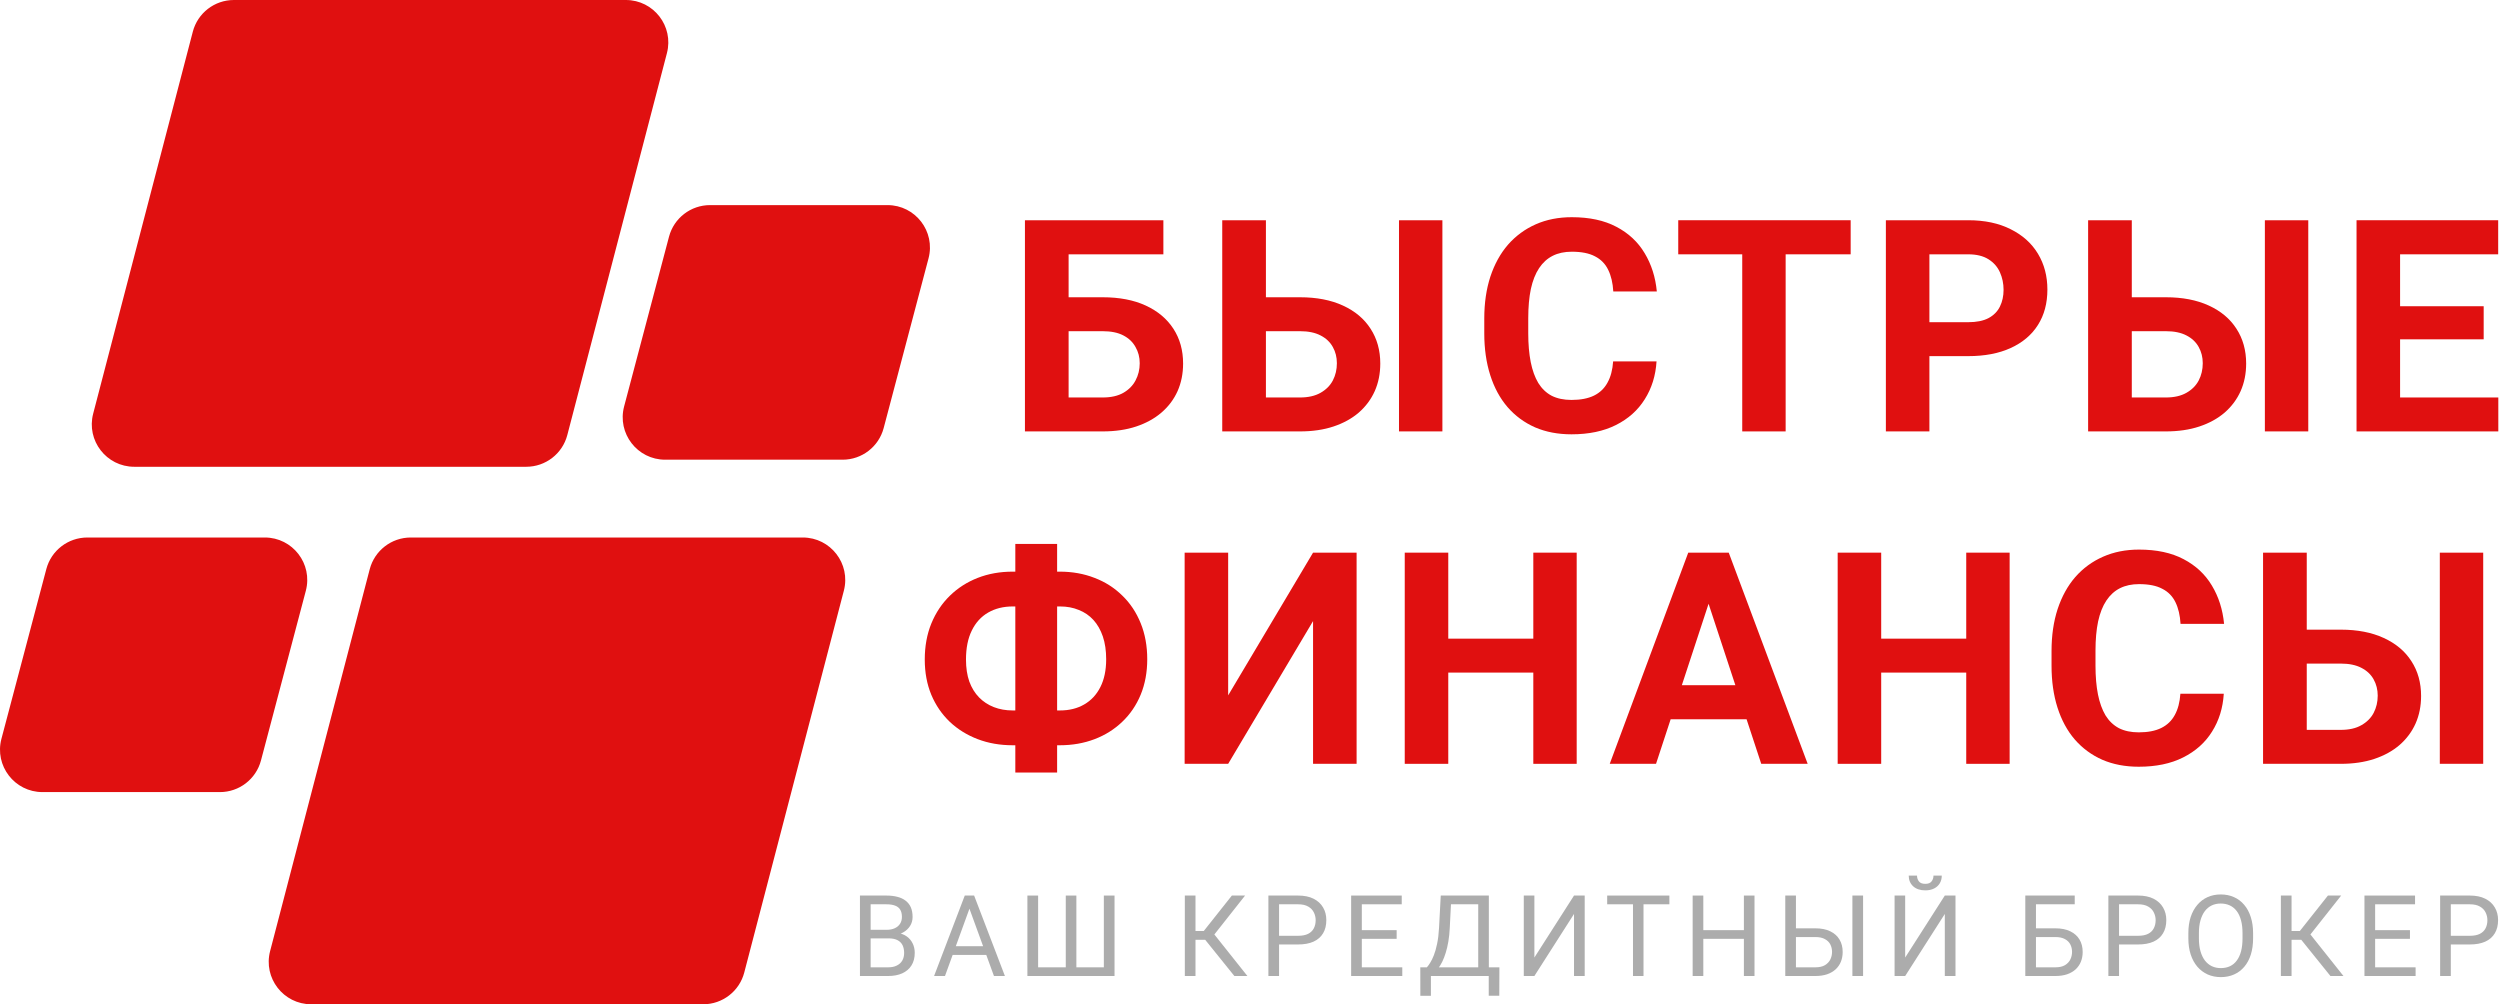 <svg width="117" height="47" viewBox="0 0 117 47" fill="none" xmlns="http://www.w3.org/2000/svg">
<g id="express credit" clip-path="url(#clip0_245_2923)">
<path id="Vector" d="M9.023 1.485C9.251 0.61 10.041 0 10.946 0H29.29C30.591 0 31.541 1.229 31.212 2.487L26.55 20.36C26.322 21.235 25.532 21.845 24.628 21.845H6.283C4.982 21.845 4.032 20.616 4.361 19.358L9.023 1.485Z" fill="#E01010"/>
<path id="Vector_2" d="M17.303 26.64C17.532 25.765 18.322 25.155 19.226 25.155H37.57C38.871 25.155 39.821 26.384 39.493 27.642L34.831 45.515C34.603 46.39 33.812 47 32.908 47H14.564C13.263 47 12.313 45.771 12.641 44.513L17.303 26.64Z" fill="#E01010"/>
<path id="Vector_3" d="M31.31 11.077C31.54 10.206 32.329 9.599 33.231 9.599H41.534C42.838 9.599 43.788 10.832 43.455 12.092L41.355 20.036C41.124 20.907 40.336 21.514 39.434 21.514H31.13C29.826 21.514 28.876 20.28 29.209 19.021L31.31 11.077Z" fill="#E01010"/>
<path id="Vector_4" d="M2.168 26.633C2.398 25.762 3.187 25.155 4.089 25.155H12.392C13.696 25.155 14.646 26.388 14.313 27.648L12.213 35.592C11.982 36.463 11.194 37.07 10.292 37.07H1.988C0.684 37.07 -0.266 35.837 0.067 34.577L2.168 26.633Z" fill="#E01010"/>
<path id="Vector_5" d="M54.446 10.307V11.902H49.997V20.19H47.967V10.307H54.446ZM49.298 13.912H51.607C52.386 13.912 53.056 14.04 53.617 14.298C54.178 14.556 54.611 14.918 54.914 15.384C55.218 15.851 55.369 16.394 55.369 17.014C55.369 17.484 55.283 17.914 55.111 18.303C54.939 18.688 54.688 19.023 54.357 19.308C54.031 19.588 53.637 19.805 53.176 19.959C52.714 20.113 52.191 20.19 51.607 20.19H47.967V10.307H50.011V18.602H51.607C51.996 18.602 52.318 18.529 52.571 18.385C52.825 18.24 53.015 18.047 53.142 17.808C53.273 17.563 53.339 17.294 53.339 17C53.339 16.719 53.273 16.466 53.142 16.24C53.015 16.009 52.825 15.828 52.571 15.697C52.318 15.565 51.996 15.5 51.607 15.5H49.298V13.912Z" fill="#E01010"/>
<path id="Vector_6" d="M58.532 13.912H60.841C61.615 13.912 62.283 14.04 62.845 14.298C63.411 14.556 63.843 14.918 64.142 15.384C64.445 15.851 64.597 16.394 64.597 17.014C64.597 17.484 64.511 17.914 64.339 18.303C64.167 18.688 63.918 19.023 63.592 19.308C63.266 19.588 62.872 19.805 62.41 19.959C61.948 20.113 61.425 20.19 60.841 20.19H57.201V10.307H59.245V18.602H60.841C61.226 18.602 61.545 18.529 61.799 18.385C62.057 18.24 62.249 18.047 62.376 17.808C62.503 17.563 62.566 17.294 62.566 17C62.566 16.719 62.503 16.466 62.376 16.24C62.249 16.009 62.057 15.828 61.799 15.697C61.545 15.565 61.226 15.5 60.841 15.5H58.532V13.912ZM67.504 10.307V20.19H65.473V10.307H67.504Z" fill="#E01010"/>
<path id="Vector_7" d="M75.495 16.912H77.526C77.485 17.577 77.302 18.167 76.976 18.683C76.654 19.199 76.204 19.602 75.624 19.892C75.049 20.181 74.356 20.326 73.546 20.326C72.912 20.326 72.344 20.217 71.841 20C71.339 19.778 70.909 19.462 70.551 19.05C70.198 18.638 69.928 18.14 69.743 17.556C69.557 16.973 69.464 16.319 69.464 15.595V14.909C69.464 14.185 69.559 13.531 69.749 12.947C69.944 12.359 70.22 11.859 70.578 11.447C70.94 11.036 71.373 10.719 71.875 10.497C72.378 10.275 72.939 10.165 73.559 10.165C74.383 10.165 75.079 10.314 75.644 10.613C76.215 10.911 76.656 11.323 76.969 11.848C77.286 12.373 77.476 12.97 77.539 13.64H75.502C75.479 13.242 75.4 12.905 75.264 12.629C75.128 12.348 74.922 12.137 74.646 11.997C74.374 11.852 74.012 11.78 73.559 11.78C73.22 11.78 72.923 11.843 72.67 11.97C72.416 12.097 72.203 12.289 72.031 12.547C71.859 12.805 71.73 13.131 71.644 13.524C71.563 13.914 71.522 14.371 71.522 14.896V15.595C71.522 16.106 71.561 16.556 71.638 16.946C71.715 17.33 71.832 17.656 71.991 17.923C72.154 18.185 72.362 18.385 72.615 18.52C72.874 18.651 73.184 18.717 73.546 18.717C73.972 18.717 74.322 18.649 74.599 18.514C74.875 18.378 75.085 18.176 75.23 17.909C75.38 17.642 75.468 17.31 75.495 16.912Z" fill="#E01010"/>
<path id="Vector_8" d="M83.568 10.307V20.19H81.537V10.307H83.568ZM86.611 10.307V11.902H78.542V10.307H86.611Z" fill="#E01010"/>
<path id="Vector_9" d="M92.11 16.667H89.59V15.079H92.11C92.499 15.079 92.816 15.016 93.06 14.889C93.305 14.758 93.484 14.577 93.597 14.346C93.71 14.115 93.767 13.855 93.767 13.565C93.767 13.271 93.71 12.997 93.597 12.744C93.484 12.491 93.305 12.287 93.06 12.133C92.816 11.979 92.499 11.902 92.11 11.902H90.296V20.19H88.259V10.307H92.11C92.884 10.307 93.547 10.447 94.1 10.728C94.656 11.004 95.082 11.386 95.376 11.875C95.671 12.364 95.818 12.923 95.818 13.552C95.818 14.19 95.671 14.742 95.376 15.208C95.082 15.674 94.656 16.034 94.1 16.287C93.547 16.541 92.884 16.667 92.11 16.667Z" fill="#E01010"/>
<path id="Vector_10" d="M99.055 13.912H101.364C102.138 13.912 102.806 14.04 103.368 14.298C103.934 14.556 104.366 14.918 104.665 15.384C104.968 15.851 105.12 16.394 105.12 17.014C105.12 17.484 105.034 17.914 104.862 18.303C104.69 18.688 104.441 19.023 104.115 19.308C103.789 19.588 103.395 19.805 102.933 19.959C102.471 20.113 101.948 20.19 101.364 20.19H97.724V10.307H99.768V18.602H101.364C101.749 18.602 102.068 18.529 102.322 18.385C102.58 18.24 102.772 18.047 102.899 17.808C103.026 17.563 103.089 17.294 103.089 17C103.089 16.719 103.026 16.466 102.899 16.24C102.772 16.009 102.58 15.828 102.322 15.697C102.068 15.565 101.749 15.5 101.364 15.5H99.055V13.912ZM108.027 10.307V20.19H105.996V10.307H108.027Z" fill="#E01010"/>
<path id="Vector_11" d="M116.921 18.602V20.19H111.658V18.602H116.921ZM112.324 10.307V20.19H110.286V10.307H112.324ZM116.236 14.332V15.88H111.658V14.332H116.236ZM116.915 10.307V11.902H111.658V10.307H116.915Z" fill="#E01010"/>
<path id="Vector_12" d="M47.395 26.753H49.596C50.184 26.753 50.727 26.85 51.225 27.045C51.724 27.235 52.156 27.511 52.523 27.873C52.894 28.23 53.181 28.663 53.385 29.169C53.589 29.672 53.691 30.233 53.691 30.853C53.691 31.459 53.589 32.011 53.385 32.509C53.181 33.002 52.894 33.425 52.523 33.778C52.156 34.131 51.724 34.403 51.225 34.593C50.727 34.783 50.184 34.878 49.596 34.878H47.395C46.802 34.878 46.256 34.783 45.758 34.593C45.26 34.403 44.825 34.134 44.454 33.785C44.083 33.432 43.793 33.009 43.585 32.516C43.381 32.023 43.279 31.473 43.279 30.866C43.279 30.247 43.381 29.685 43.585 29.183C43.793 28.676 44.083 28.242 44.454 27.88C44.825 27.518 45.26 27.239 45.758 27.045C46.256 26.85 46.802 26.753 47.395 26.753ZM47.395 28.382C46.96 28.382 46.578 28.477 46.247 28.667C45.917 28.857 45.661 29.138 45.48 29.509C45.299 29.875 45.208 30.328 45.208 30.866C45.208 31.256 45.26 31.599 45.364 31.898C45.473 32.192 45.625 32.439 45.819 32.638C46.014 32.837 46.245 32.989 46.512 33.093C46.779 33.197 47.074 33.249 47.395 33.249H49.609C50.039 33.249 50.415 33.156 50.736 32.971C51.062 32.785 51.316 32.514 51.497 32.156C51.678 31.799 51.769 31.364 51.769 30.853C51.769 30.45 51.717 30.095 51.613 29.787C51.508 29.48 51.361 29.222 51.171 29.013C50.981 28.805 50.752 28.649 50.485 28.545C50.223 28.436 49.931 28.382 49.609 28.382H47.395ZM49.473 25.456V36.154H47.517V25.456H49.473Z" fill="#E01010"/>
<path id="Vector_13" d="M57.478 32.543L61.451 25.864H63.489V35.747H61.451V29.067L57.478 35.747H55.441V25.864H57.478V32.543Z" fill="#E01010"/>
<path id="Vector_14" d="M72.336 29.889V31.477H67.174V29.889H72.336ZM67.779 25.864V35.747H65.742V25.864H67.779ZM73.789 25.864V35.747H71.759V25.864H73.789Z" fill="#E01010"/>
<path id="Vector_15" d="M80.192 27.554L77.502 35.747H75.336L79.01 25.864H80.389L80.192 27.554ZM82.426 35.747L79.73 27.554L79.513 25.864H80.905L84.599 35.747H82.426ZM82.304 32.068V33.663H77.081V32.068H82.304Z" fill="#E01010"/>
<path id="Vector_16" d="M92.597 29.889V31.477H87.436V29.889H92.597ZM88.04 25.864V35.747H86.003V25.864H88.04ZM94.051 25.864V35.747H92.02V25.864H94.051Z" fill="#E01010"/>
<path id="Vector_17" d="M102.042 32.468H104.073C104.032 33.133 103.849 33.724 103.523 34.24C103.202 34.756 102.751 35.158 102.171 35.448C101.597 35.738 100.904 35.883 100.093 35.883C99.459 35.883 98.891 35.774 98.389 35.557C97.886 35.335 97.456 35.018 97.098 34.606C96.745 34.195 96.476 33.697 96.29 33.113C96.104 32.529 96.012 31.875 96.012 31.151V30.466C96.012 29.742 96.107 29.088 96.297 28.504C96.492 27.916 96.768 27.416 97.125 27.004C97.488 26.592 97.92 26.275 98.423 26.054C98.925 25.832 99.487 25.721 100.107 25.721C100.931 25.721 101.626 25.87 102.192 26.169C102.762 26.468 103.204 26.88 103.516 27.404C103.833 27.929 104.023 28.527 104.087 29.196H102.049C102.027 28.798 101.947 28.461 101.812 28.185C101.676 27.904 101.47 27.694 101.193 27.554C100.922 27.409 100.56 27.337 100.107 27.337C99.767 27.337 99.471 27.4 99.217 27.527C98.964 27.654 98.751 27.846 98.579 28.104C98.407 28.362 98.278 28.688 98.192 29.081C98.11 29.47 98.069 29.927 98.069 30.452V31.151C98.069 31.663 98.108 32.113 98.185 32.502C98.262 32.887 98.38 33.213 98.538 33.48C98.701 33.742 98.909 33.941 99.163 34.077C99.421 34.208 99.731 34.274 100.093 34.274C100.519 34.274 100.87 34.206 101.146 34.07C101.422 33.934 101.633 33.733 101.778 33.466C101.927 33.199 102.015 32.866 102.042 32.468Z" fill="#E01010"/>
<path id="Vector_18" d="M107.243 29.468H109.552C110.326 29.468 110.994 29.597 111.555 29.855C112.121 30.113 112.554 30.475 112.852 30.941C113.156 31.407 113.307 31.95 113.307 32.57C113.307 33.041 113.221 33.471 113.049 33.86C112.877 34.244 112.628 34.579 112.302 34.864C111.976 35.145 111.582 35.362 111.121 35.516C110.659 35.67 110.136 35.747 109.552 35.747H105.911V25.864H107.956V34.158H109.552C109.937 34.158 110.256 34.086 110.509 33.941C110.767 33.797 110.96 33.604 111.087 33.364C111.213 33.12 111.277 32.851 111.277 32.557C111.277 32.276 111.213 32.023 111.087 31.796C110.96 31.566 110.767 31.384 110.509 31.253C110.256 31.122 109.937 31.056 109.552 31.056H107.243V29.468ZM116.214 25.864V35.747H114.183V25.864H116.214Z" fill="#E01010"/>
<path id="Vector_19" d="M41.589 43.916H40.635L40.629 43.515H41.496C41.639 43.515 41.764 43.491 41.871 43.443C41.978 43.395 42.061 43.326 42.12 43.236C42.18 43.145 42.21 43.036 42.21 42.91C42.21 42.772 42.183 42.66 42.13 42.574C42.078 42.486 41.998 42.422 41.889 42.383C41.782 42.341 41.646 42.321 41.48 42.321H40.746V45.677H40.246V41.912H41.48C41.674 41.912 41.846 41.932 41.998 41.972C42.15 42.01 42.278 42.07 42.383 42.153C42.49 42.234 42.571 42.337 42.627 42.463C42.682 42.589 42.709 42.74 42.709 42.915C42.709 43.071 42.67 43.211 42.59 43.337C42.511 43.461 42.401 43.563 42.259 43.642C42.12 43.721 41.956 43.772 41.768 43.795L41.589 43.916ZM41.566 45.677H40.438L40.72 45.271H41.566C41.725 45.271 41.859 45.244 41.969 45.188C42.082 45.133 42.167 45.056 42.226 44.956C42.284 44.854 42.314 44.734 42.314 44.596C42.314 44.457 42.288 44.336 42.239 44.234C42.188 44.133 42.11 44.054 42.003 43.999C41.896 43.944 41.758 43.916 41.589 43.916H40.878L40.883 43.515H41.856L41.962 43.66C42.143 43.676 42.296 43.727 42.422 43.815C42.548 43.901 42.644 44.012 42.709 44.146C42.777 44.281 42.81 44.429 42.81 44.591C42.81 44.825 42.758 45.024 42.655 45.186C42.553 45.346 42.409 45.468 42.223 45.553C42.037 45.636 41.818 45.677 41.566 45.677Z" fill="#ACACAC"/>
<path id="Vector_20" d="M45.472 42.246L44.225 45.677H43.715L45.151 41.912H45.48L45.472 42.246ZM46.517 45.677L45.268 42.246L45.26 41.912H45.589L47.03 45.677H46.517ZM46.453 44.283V44.692H44.336V44.283H46.453Z" fill="#ACACAC"/>
<path id="Vector_21" d="M48.082 41.912H48.584V45.271H49.878V41.912H50.374V45.271H51.66V41.912H52.16V45.677H48.082V41.912Z" fill="#ACACAC"/>
<path id="Vector_22" d="M55.949 41.912V45.677H55.45V41.912H55.949ZM58.27 41.912L56.635 43.983H55.75L55.672 43.57H56.337L57.651 41.912H58.27ZM57.768 45.677L56.352 43.919L56.632 43.482L58.378 45.677H57.768Z" fill="#ACACAC"/>
<path id="Vector_23" d="M60.75 44.201H59.744V43.795H60.75C60.945 43.795 61.103 43.764 61.224 43.702C61.344 43.639 61.432 43.553 61.488 43.443C61.545 43.333 61.573 43.207 61.573 43.065C61.573 42.936 61.545 42.815 61.488 42.701C61.432 42.587 61.344 42.496 61.224 42.427C61.103 42.356 60.945 42.321 60.75 42.321H59.86V45.677H59.361V41.912H60.75C61.035 41.912 61.276 41.961 61.472 42.059C61.669 42.158 61.818 42.294 61.92 42.468C62.022 42.64 62.072 42.838 62.072 43.06C62.072 43.302 62.022 43.508 61.92 43.678C61.818 43.849 61.669 43.979 61.472 44.069C61.276 44.157 61.035 44.201 60.75 44.201Z" fill="#ACACAC"/>
<path id="Vector_24" d="M65.627 45.271V45.677H63.632V45.271H65.627ZM63.733 41.912V45.677H63.234V41.912H63.733ZM65.363 43.531V43.937H63.632V43.531H65.363ZM65.601 41.912V42.321H63.632V41.912H65.601Z" fill="#ACACAC"/>
<path id="Vector_25" d="M69.737 45.271V45.677H66.886V45.271H69.737ZM66.966 45.271V46.603H66.472L66.47 45.271H66.966ZM70.172 45.271L70.167 46.6H69.673V45.271H70.172ZM69.248 41.912V42.321H67.598V41.912H69.248ZM69.678 41.912V45.677H69.181V41.912H69.678ZM67.427 41.912H67.926L67.849 43.427C67.838 43.655 67.817 43.865 67.784 44.058C67.751 44.25 67.711 44.425 67.662 44.583C67.614 44.742 67.559 44.884 67.497 45.01C67.435 45.134 67.368 45.242 67.298 45.333C67.227 45.423 67.153 45.497 67.075 45.556C66.999 45.612 66.922 45.653 66.845 45.677H66.617V45.271H66.778C66.822 45.223 66.873 45.153 66.93 45.062C66.989 44.97 67.047 44.852 67.104 44.707C67.162 44.561 67.213 44.382 67.256 44.172C67.301 43.962 67.331 43.714 67.347 43.427L67.427 41.912Z" fill="#ACACAC"/>
<path id="Vector_26" d="M71.809 44.813L73.664 41.912H74.164V45.677H73.664V42.773L71.809 45.677H71.313V41.912H71.809V44.813Z" fill="#ACACAC"/>
<path id="Vector_27" d="M76.916 41.912V45.677H76.424V41.912H76.916ZM78.127 41.912V42.321H75.216V41.912H78.127Z" fill="#ACACAC"/>
<path id="Vector_28" d="M81.676 43.531V43.937H79.637V43.531H81.676ZM79.715 41.912V45.677H79.216V41.912H79.715ZM82.111 41.912V45.677H81.614V41.912H82.111Z" fill="#ACACAC"/>
<path id="Vector_29" d="M83.931 43.446H84.959C85.235 43.446 85.468 43.492 85.657 43.585C85.847 43.677 85.991 43.805 86.089 43.971C86.188 44.136 86.237 44.33 86.237 44.552C86.237 44.718 86.209 44.87 86.154 45.007C86.099 45.144 86.017 45.263 85.908 45.364C85.799 45.464 85.666 45.542 85.507 45.597C85.349 45.65 85.166 45.677 84.959 45.677H83.551V41.912H84.05V45.271H84.959C85.143 45.271 85.293 45.237 85.406 45.17C85.522 45.101 85.606 45.012 85.66 44.901C85.713 44.791 85.74 44.673 85.74 44.547C85.74 44.421 85.713 44.306 85.66 44.201C85.606 44.095 85.522 44.012 85.406 43.95C85.293 43.886 85.143 43.854 84.959 43.854H83.931V43.446ZM87.192 41.912V45.677H86.692V41.912H87.192Z" fill="#ACACAC"/>
<path id="Vector_30" d="M89.162 44.813L91.017 41.912H91.517V45.677H91.017V42.773L89.162 45.677H88.666V41.912H89.162V44.813ZM90.487 40.978H90.875C90.875 41.113 90.844 41.233 90.782 41.338C90.72 41.441 90.631 41.523 90.516 41.581C90.4 41.64 90.263 41.669 90.104 41.669C89.865 41.669 89.675 41.605 89.535 41.478C89.397 41.348 89.328 41.182 89.328 40.978H89.716C89.716 41.08 89.745 41.17 89.804 41.248C89.863 41.325 89.963 41.364 90.104 41.364C90.242 41.364 90.341 41.325 90.399 41.248C90.458 41.17 90.487 41.08 90.487 40.978Z" fill="#ACACAC"/>
<path id="Vector_31" d="M97.097 41.912V42.321H95.28V45.677H94.784V41.912H97.097ZM95.164 43.446H96.191C96.467 43.446 96.7 43.492 96.889 43.585C97.079 43.677 97.223 43.805 97.322 43.971C97.42 44.136 97.469 44.33 97.469 44.552C97.469 44.718 97.441 44.87 97.386 45.007C97.331 45.144 97.249 45.263 97.141 45.364C97.032 45.464 96.898 45.542 96.739 45.597C96.581 45.65 96.398 45.677 96.191 45.677H94.784V41.912H95.283V45.271H96.191C96.376 45.271 96.525 45.237 96.639 45.17C96.754 45.101 96.839 45.012 96.892 44.901C96.946 44.791 96.972 44.673 96.972 44.547C96.972 44.421 96.946 44.306 96.892 44.201C96.839 44.095 96.754 44.012 96.639 43.95C96.525 43.886 96.376 43.854 96.191 43.854H95.164V43.446Z" fill="#ACACAC"/>
<path id="Vector_32" d="M100.061 44.201H99.055V43.795H100.061C100.256 43.795 100.414 43.764 100.534 43.702C100.655 43.639 100.743 43.553 100.798 43.443C100.855 43.333 100.884 43.207 100.884 43.065C100.884 42.936 100.855 42.815 100.798 42.701C100.743 42.587 100.655 42.496 100.534 42.427C100.414 42.356 100.256 42.321 100.061 42.321H99.171V45.677H98.672V41.912H100.061C100.346 41.912 100.586 41.961 100.783 42.059C100.979 42.158 101.129 42.294 101.23 42.468C101.332 42.64 101.383 42.838 101.383 43.06C101.383 43.302 101.332 43.508 101.23 43.678C101.129 43.849 100.979 43.979 100.783 44.069C100.586 44.157 100.346 44.201 100.061 44.201Z" fill="#ACACAC"/>
<path id="Vector_33" d="M105.445 43.676V43.914C105.445 44.196 105.409 44.45 105.339 44.674C105.268 44.898 105.166 45.088 105.033 45.245C104.9 45.402 104.741 45.522 104.554 45.605C104.37 45.687 104.163 45.729 103.934 45.729C103.711 45.729 103.507 45.687 103.32 45.605C103.136 45.522 102.975 45.402 102.839 45.245C102.705 45.088 102.6 44.898 102.526 44.674C102.452 44.45 102.415 44.196 102.415 43.914V43.676C102.415 43.393 102.451 43.14 102.523 42.918C102.598 42.694 102.702 42.503 102.837 42.346C102.971 42.188 103.131 42.067 103.315 41.985C103.501 41.902 103.706 41.86 103.928 41.86C104.158 41.86 104.365 41.902 104.549 41.985C104.736 42.067 104.895 42.188 105.028 42.346C105.163 42.503 105.265 42.694 105.336 42.918C105.408 43.14 105.445 43.393 105.445 43.676ZM104.95 43.914V43.67C104.95 43.446 104.927 43.248 104.881 43.076C104.836 42.903 104.769 42.759 104.681 42.641C104.593 42.524 104.486 42.435 104.358 42.375C104.232 42.315 104.089 42.285 103.928 42.285C103.773 42.285 103.633 42.315 103.507 42.375C103.382 42.435 103.276 42.524 103.186 42.641C103.098 42.759 103.03 42.903 102.981 43.076C102.933 43.248 102.909 43.446 102.909 43.67V43.914C102.909 44.139 102.933 44.339 102.981 44.514C103.03 44.686 103.099 44.831 103.188 44.95C103.28 45.068 103.388 45.157 103.512 45.217C103.638 45.277 103.778 45.307 103.934 45.307C104.096 45.307 104.24 45.277 104.366 45.217C104.492 45.157 104.598 45.068 104.684 44.95C104.772 44.831 104.838 44.686 104.883 44.514C104.928 44.339 104.95 44.139 104.95 43.914Z" fill="#ACACAC"/>
<path id="Vector_34" d="M107.245 41.912V45.677H106.745V41.912H107.245ZM109.566 41.912L107.93 43.983H107.046L106.968 43.57H107.633L108.947 41.912H109.566ZM109.064 45.677L107.648 43.919L107.928 43.482L109.674 45.677H109.064Z" fill="#ACACAC"/>
<path id="Vector_35" d="M113.05 45.271V45.677H111.055V45.271H113.05ZM111.156 41.912V45.677H110.657V41.912H111.156ZM112.786 43.531V43.937H111.055V43.531H112.786ZM113.024 41.912V42.321H111.055V41.912H113.024Z" fill="#ACACAC"/>
<path id="Vector_36" d="M115.588 44.201H114.581V43.795H115.588C115.782 43.795 115.94 43.764 116.061 43.702C116.182 43.639 116.27 43.553 116.325 43.443C116.382 43.333 116.41 43.207 116.41 43.065C116.41 42.936 116.382 42.815 116.325 42.701C116.27 42.587 116.182 42.496 116.061 42.427C115.94 42.356 115.782 42.321 115.588 42.321H114.698V45.677H114.198V41.912H115.588C115.872 41.912 116.113 41.961 116.309 42.059C116.506 42.158 116.655 42.294 116.757 42.468C116.859 42.64 116.91 42.838 116.91 43.06C116.91 43.302 116.859 43.508 116.757 43.678C116.655 43.849 116.506 43.979 116.309 44.069C116.113 44.157 115.872 44.201 115.588 44.201Z" fill="#ACACAC"/>
</g>
<defs>
<clipPath id="clip0_245_2923">
<rect width="117" height="47" fill="white"/>
</clipPath>
</defs>
</svg>

